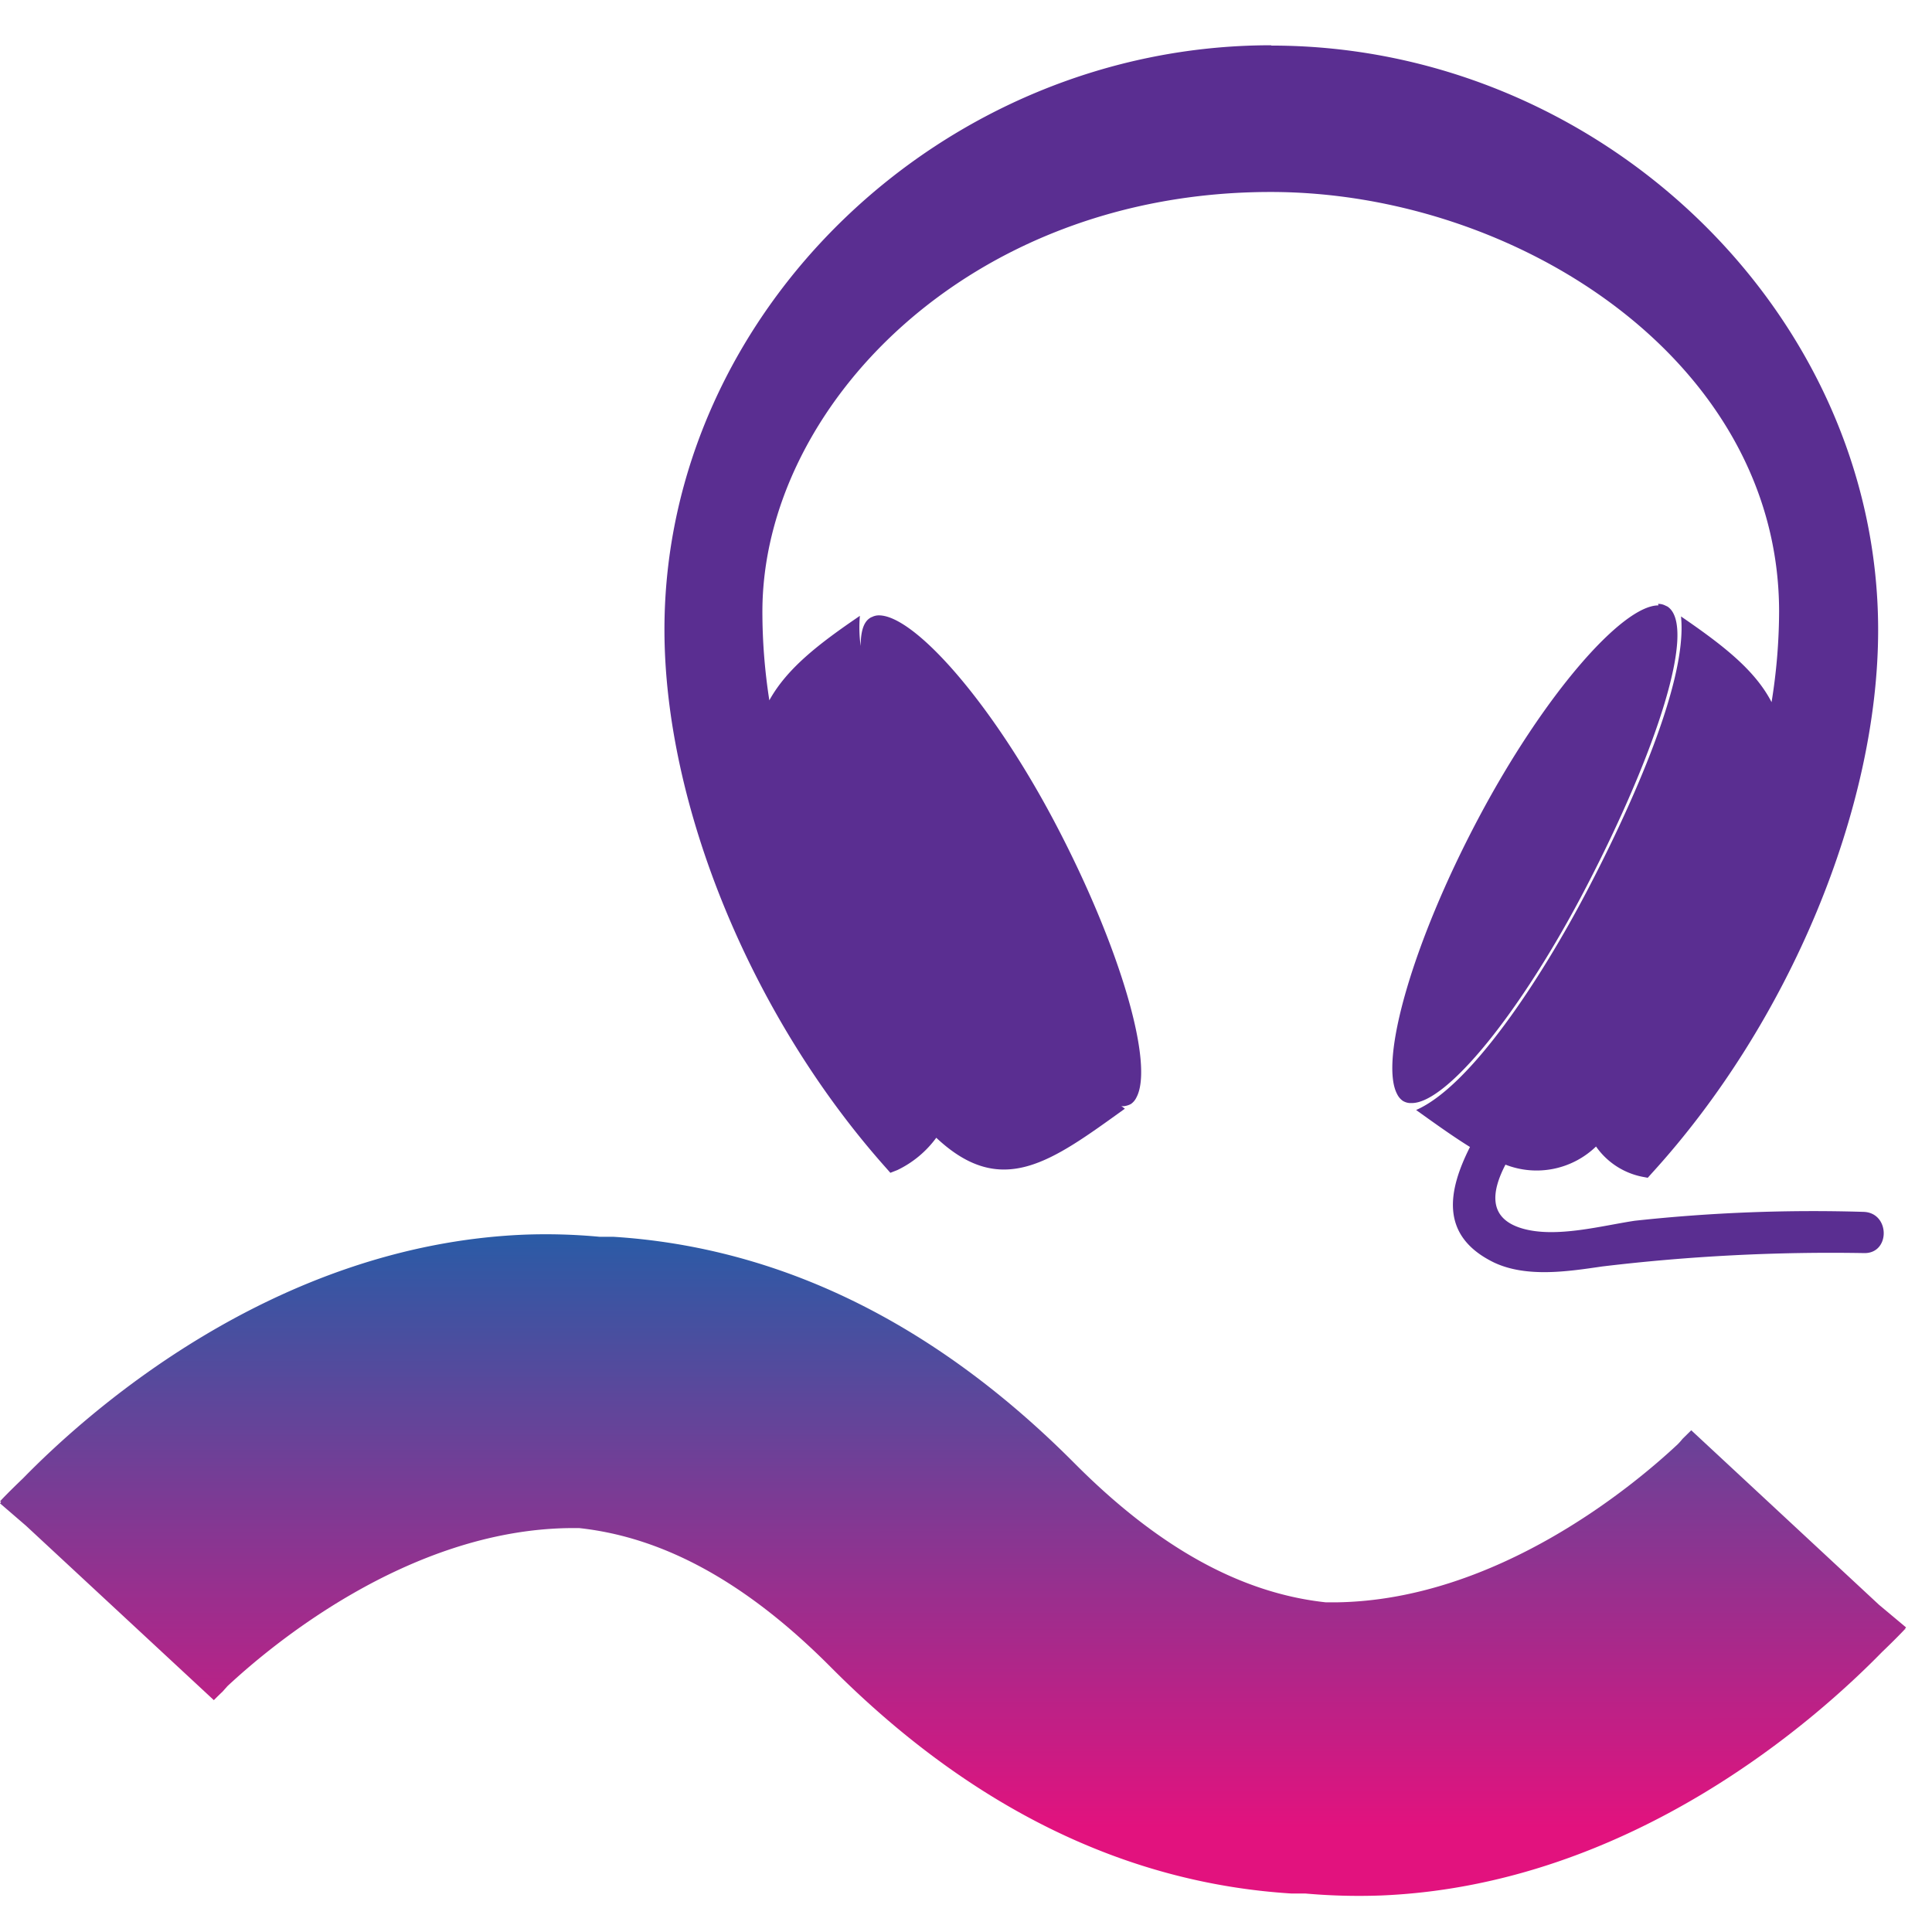 <svg width="49" height="49" fill="none" xmlns="http://www.w3.org/2000/svg"><g clip-path="url(#clip0)"><path d="M48.338 41.332l-.023-.023.027-.034-.686-.574-4.762-4.426-.222.219a1.59 1.59 0 01-.122.137c-1.088 1.019-4.571 3.955-8.663 4.008h-.26c-2.156-.233-4.25-1.39-6.378-3.53-3.534-3.552-7.461-5.473-11.688-5.741h-.352a14.645 14.645 0 00-1.914-.054c-6.37.264-11.101 4.533-12.71 6.179-.332.317-.543.536-.581.582l.023.023-.027.03.658.567 4.766 4.425s.085-.088.222-.218l.123-.138c1.087-1.014 4.57-3.95 8.66-4.008h.263c2.152.234 4.25 1.386 6.378 3.526 3.533 3.552 7.461 5.478 11.687 5.742h.352a15.36 15.36 0 001.914.05c6.367-.26 11.102-4.529 12.71-6.175.333-.318.544-.54.582-.582" fill="url(#paint0_linear)"/><path d="M32.248 1.156c8.338 0 15.386 6.787 15.386 14.823 0 4.524-2.251 9.953-5.743 13.78l-.1.112-.145-.027a1.88 1.88 0 01-1.167-.766 2.17 2.17 0 01-2.297.46c-.34.654-.471 1.363.44 1.623.85.241 1.995-.073 2.84-.2a41.996 41.996 0 015.808-.225c.674.027.674 1.068 0 1.045a48.722 48.722 0 00-6.638.34c-.846.123-1.914.292-2.745-.103-1.401-.685-1.148-1.849-.605-2.928-.42-.26-.876-.586-1.366-.938 1.366-.597 3.143-3.27 4.36-5.604.861-1.65 2.546-5.145 2.358-6.914 1.049.72 1.872 1.351 2.297 2.174.124-.759.188-1.527.191-2.296 0-6.367-6.668-10.643-12.893-10.643-7.71 0-12.893 5.501-12.893 10.643 0 .753.06 1.506.176 2.25.448-.811 1.256-1.435 2.297-2.143a3.33 3.33 0 00.02.765c0-.344.064-.6.233-.708a.175.175 0 01.053-.027.382.382 0 01.176-.042c.904 0 2.88 2.224 4.506 5.337 1.627 3.112 2.477 6.056 2.025 6.89a.418.418 0 01-.138.165.494.494 0 01-.184.057h-.072c.034 0 .069.046.103.062-1.868 1.343-3.124 2.297-4.785.738a2.628 2.628 0 01-.988.82l-.176.069-.122-.138c-3.407-3.828-5.608-9.188-5.608-13.64 0-8.039 7.043-14.819 15.381-14.819" fill="#5A2E91"/><path d="M42.054 15.316a.383.383 0 01.176.039l.058.027c.765.493-.264 3.667-2.067 7.131-1.646 3.166-3.526 5.463-4.414 5.463h-.05a.383.383 0 01-.18-.057.445.445 0 01-.142-.169c-.455-.85.383-3.828 2.056-6.986s3.656-5.41 4.57-5.41" fill="#5A2E91"/></g><defs><linearGradient id="paint0_linear" x1="24.171" y1="31.304" x2="24.172" y2="46.369" gradientUnits="userSpaceOnUse"><stop stop-color="#2A5BA6"/><stop offset="1" stop-color="#E2127E"/></linearGradient><clipPath id="clip0"><path fill="#fff" d="M0 0h49v49H0z"/></clipPath></defs></svg>